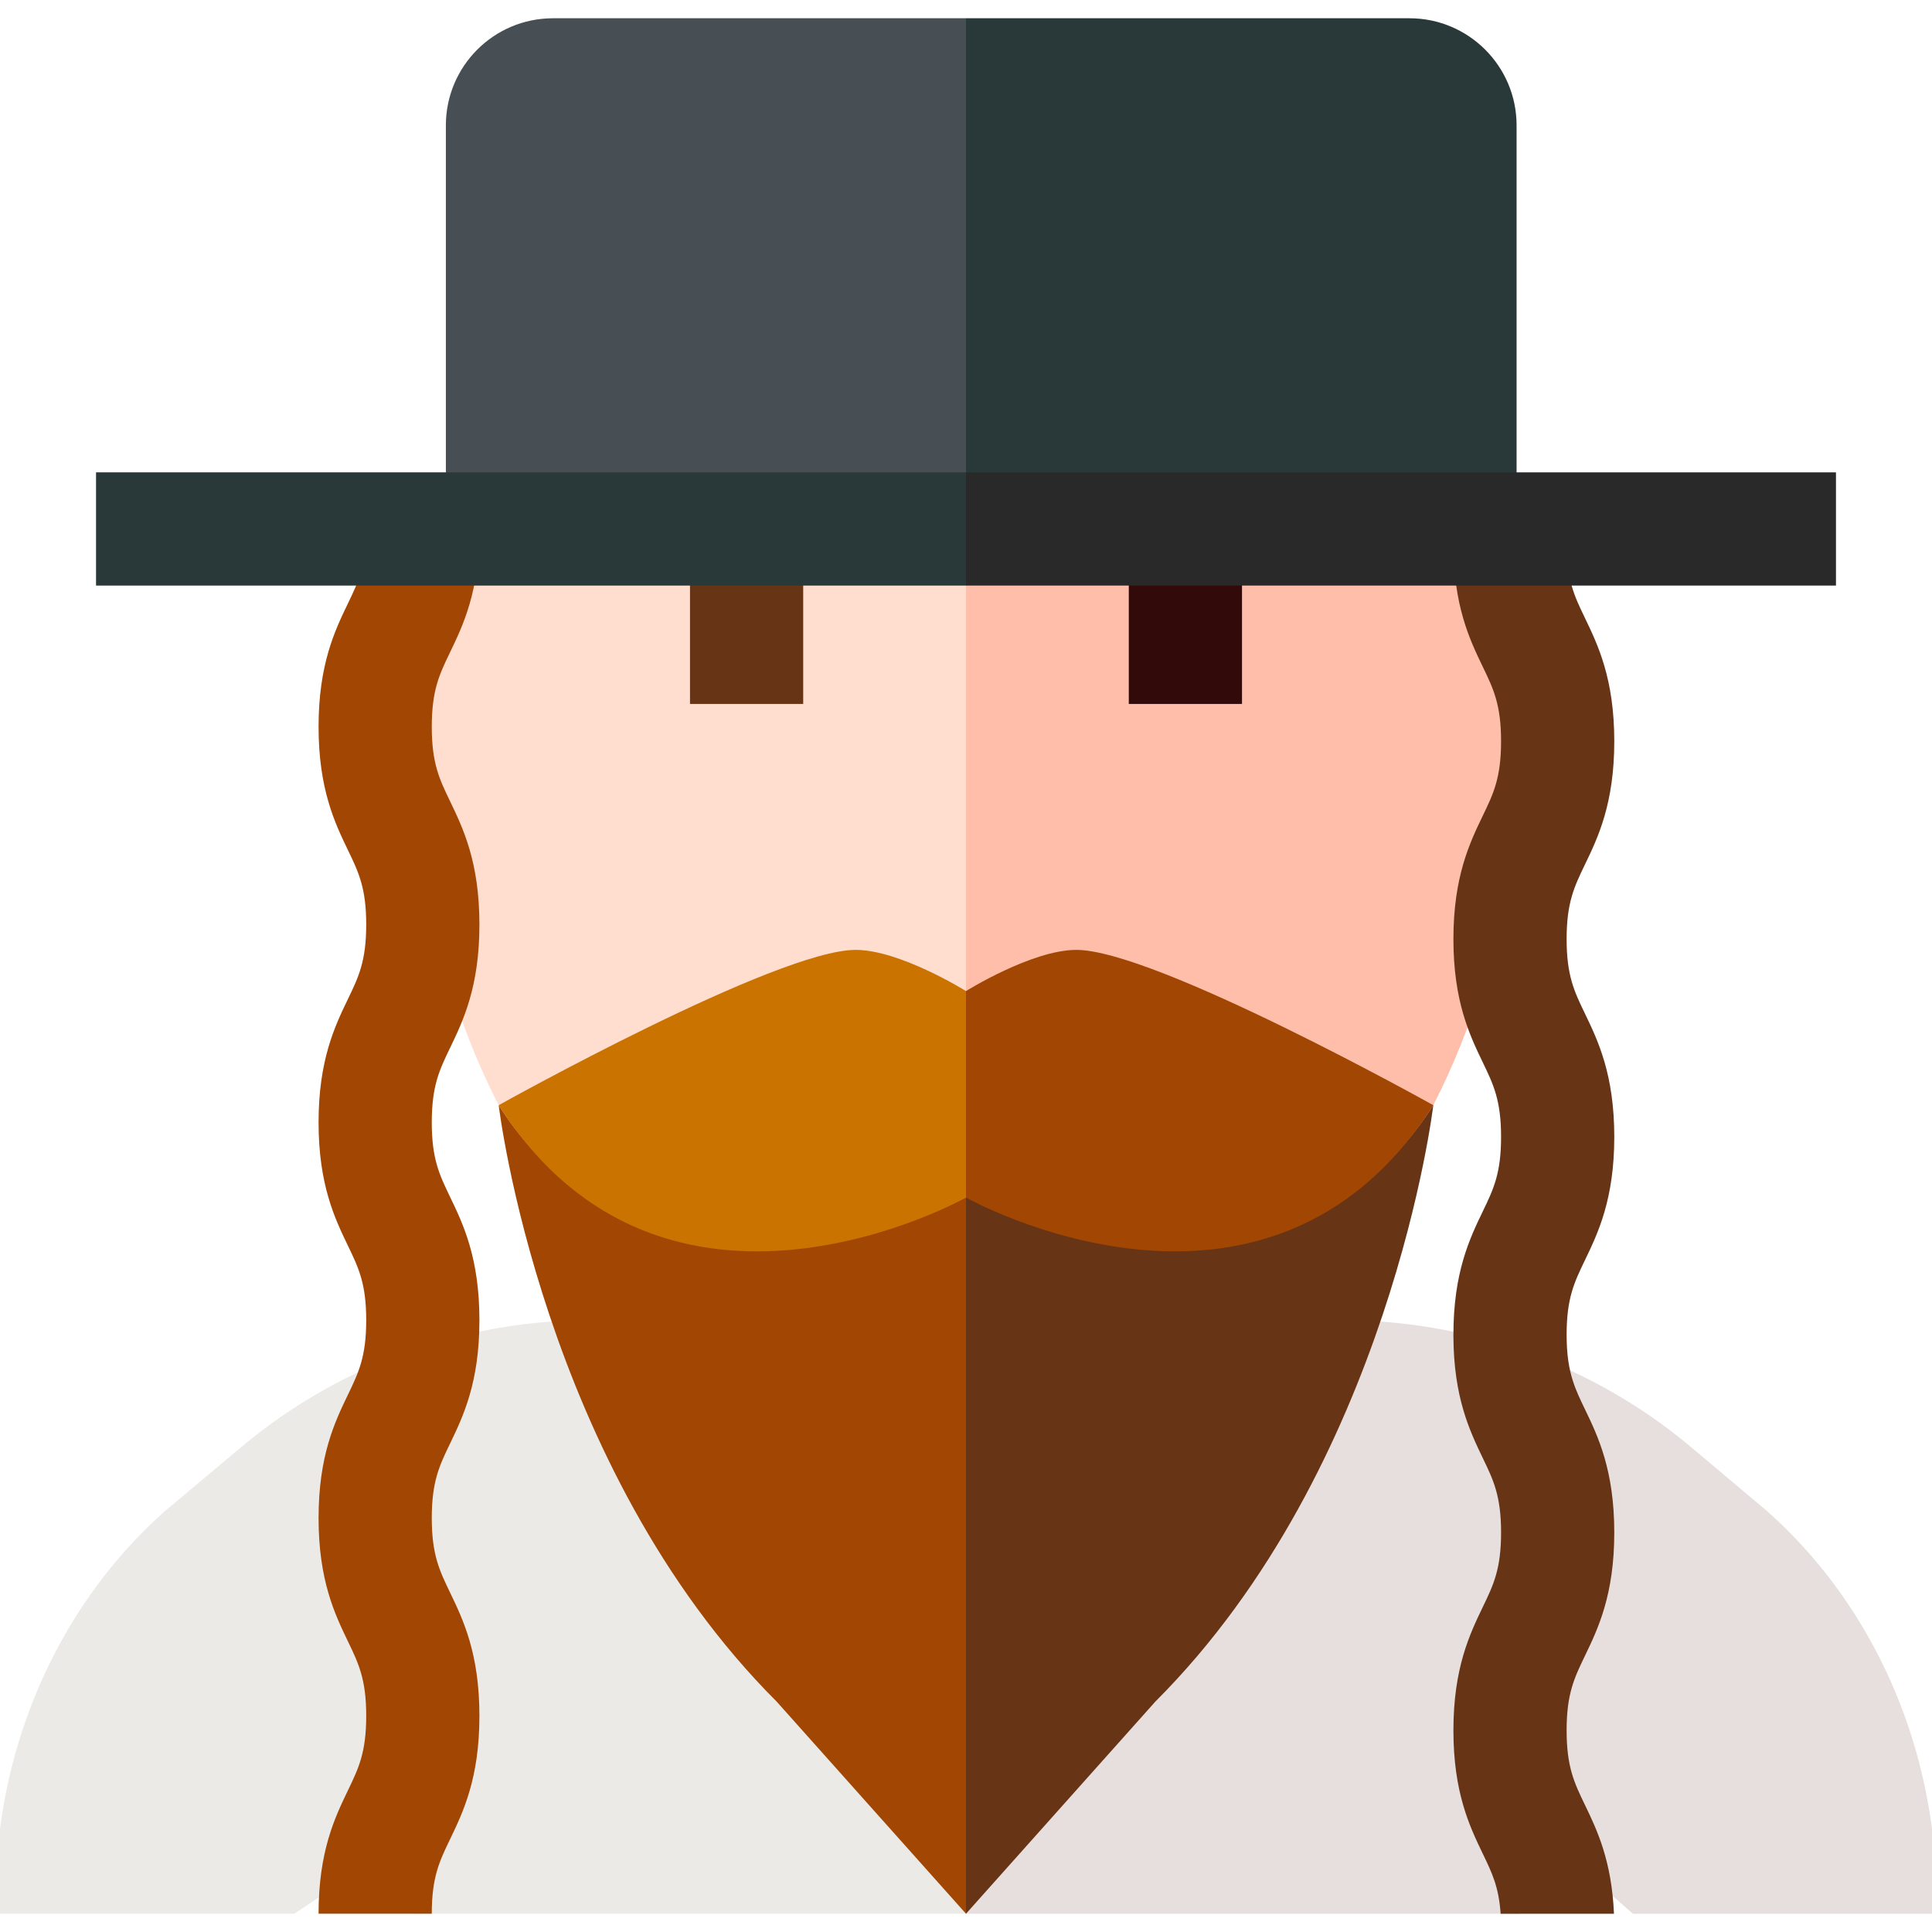 <svg viewBox="0 0 512 512" xmlns="http://www.w3.org/2000/svg"><g><path d="M256 140.19 289 229l-33 96.45-103.17-.86c-26.41-32.21-42.74-76.72-42.74-125.88 0-20.51 2.84-40.2 8.07-58.53z" fill="#ffdecf"></path><path d="M401.91 198.71c0 50.03-16.92 95.24-44.15 127.58L256 325.45V140.19h137.84c5.23 18.33 8.07 38.02 8.07 58.52z" fill="#ffbeaa"></path><path d="M512 484.67v22.49h-79.28l-13.22-11.65-16.82 11.65H256V349.87h99.68c11.7 0 23.28 1.43 34.49 4.2a143.38 143.38 0 0 1 31.67 11.91 143.09 143.09 0 0 1 26.57 17.74l19.66 16.55c23.92 21.11 39.61 51.25 43.93 84.4z" fill="#e7dfdd"></path><path d="M256 349.87v157.29H109.42L95.5 495.51 78 507.16H0v-22.49c4.32-33.15 20.01-63.29 43.93-84.4l19.94-16.72a143.89 143.89 0 0 1 92.52-33.68z" fill="#eceae7"></path><path d="m256 4.84 36.072 67.04L256 140.18H118.16V33.23c0-15.68 12.71-28.39 28.39-28.39z" fill="#474f54"></path><path d="M401.91 33.23v106.95H256V4.84h117.52c15.68 0 28.39 12.71 28.39 28.39z" fill="#293939"></path><path d="M182.857 150.078h30v36.475h-30z" fill="#673416"></path><path d="M299.143 150.078h30v36.475h-30z" fill="#330a0a"></path><path d="M420 334.01c-2.8 5.82-4.83 10.02-4.83 19.7 0 5.37.63 9.06 1.67 12.27.82 2.58 1.91 4.84 3.16 7.43 3.48 7.22 7.8 16.2 7.8 32.73s-4.32 25.51-7.8 32.72c-2.8 5.82-4.83 10.02-4.83 19.71 0 9.68 2.03 13.89 4.83 19.7 3.2 6.64 7.11 14.77 7.72 28.89h-30.04c-.47-7.08-2.3-10.88-4.71-15.87-3.47-7.21-7.8-16.19-7.8-32.72s4.33-25.51 7.8-32.73c2.81-5.82 4.83-10.02 4.83-19.7s-2.02-13.89-4.83-19.7c-3.44-7.17-7.74-16.07-7.8-32.37v-.36c0-16.53 4.33-25.51 7.8-32.72 2.81-5.82 4.83-10.02 4.83-19.7s-2.02-13.89-4.83-19.71c-3.47-7.21-7.8-16.19-7.8-32.72s4.33-25.51 7.8-32.72c2.81-5.82 4.83-10.02 4.83-19.7s-2.02-13.88-4.83-19.7c-3.47-7.21-7.8-16.19-7.8-32.72h30c0 9.68 2.03 13.88 4.83 19.7 3.47 7.21 7.8 16.19 7.8 32.72s-4.32 25.51-7.8 32.72c-2.8 5.82-4.83 10.02-4.83 19.7s2.03 13.89 4.83 19.7c3.48 7.22 7.8 16.19 7.8 32.73 0 16.53-4.32 25.5-7.8 32.72z" fill="#673416"></path><path d="M114.424 507.158h-30c0-16.532 4.325-25.511 7.8-32.726 2.803-5.818 4.828-10.022 4.828-19.706s-2.025-13.888-4.828-19.706c-3.475-7.215-7.8-16.193-7.8-32.726 0-16.531 4.325-25.509 7.801-32.723 2.803-5.817 4.827-10.021 4.827-19.701 0-9.683-2.025-13.886-4.828-19.704-3.475-7.214-7.8-16.191-7.8-32.723s4.325-25.509 7.801-32.723c2.803-5.817 4.827-10.021 4.827-19.701s-2.024-13.884-4.827-19.7c-3.476-7.214-7.801-16.191-7.801-32.722s4.325-25.507 7.801-32.72c2.803-5.816 4.827-10.019 4.827-19.697h30c0 16.529-4.325 25.506-7.801 32.719-2.803 5.816-4.827 10.019-4.827 19.698 0 9.681 2.024 13.884 4.827 19.7 3.476 7.214 7.801 16.191 7.801 32.722s-4.325 25.509-7.801 32.723c-2.802 5.817-4.827 10.021-4.827 19.701 0 9.682 2.025 13.885 4.827 19.703 3.476 7.214 7.801 16.191 7.801 32.724 0 16.531-4.325 25.509-7.801 32.723-2.802 5.817-4.827 10.021-4.827 19.701 0 9.684 2.025 13.888 4.828 19.706 3.475 7.215 7.8 16.193 7.8 32.726s-4.325 25.511-7.8 32.726c-2.803 5.819-4.828 10.023-4.828 19.706z" fill="#a24603"></path><path d="m256 125.18 23 15-23 15H25.45v-30z" fill="#293939"></path><path d="M256 125.18h230.55v30H256z" fill="#292929"></path><path d="m256 296.12 23 88.403-23 122.637-50.17-56.21c-62.34-62.34-73.67-158.06-73.67-158.06 44.12 69.29 123.84 3.23 123.84 3.23z" fill="#a24603"></path><path d="M379.84 292.89s-11.33 95.72-73.67 158.06L256 507.16V296.12s79.73 66.06 123.84-3.23z" fill="#673416"></path><path d="m256 262.65 33 29.026-33 25.694s-79.72 44.81-123.84-24.48c0 0 73.85-41.27 94.69-41.16 11.77.06 29.15 10.92 29.15 10.92z" fill="#cb7300"></path><path d="M379.84 292.89C335.73 362.18 256 317.37 256 317.37v-54.72s4.34-2.72 10.16-5.44 13.1-5.45 18.99-5.48c20.84-.11 94.69 41.16 94.69 41.16z" fill="#a24603"></path></g></svg>
